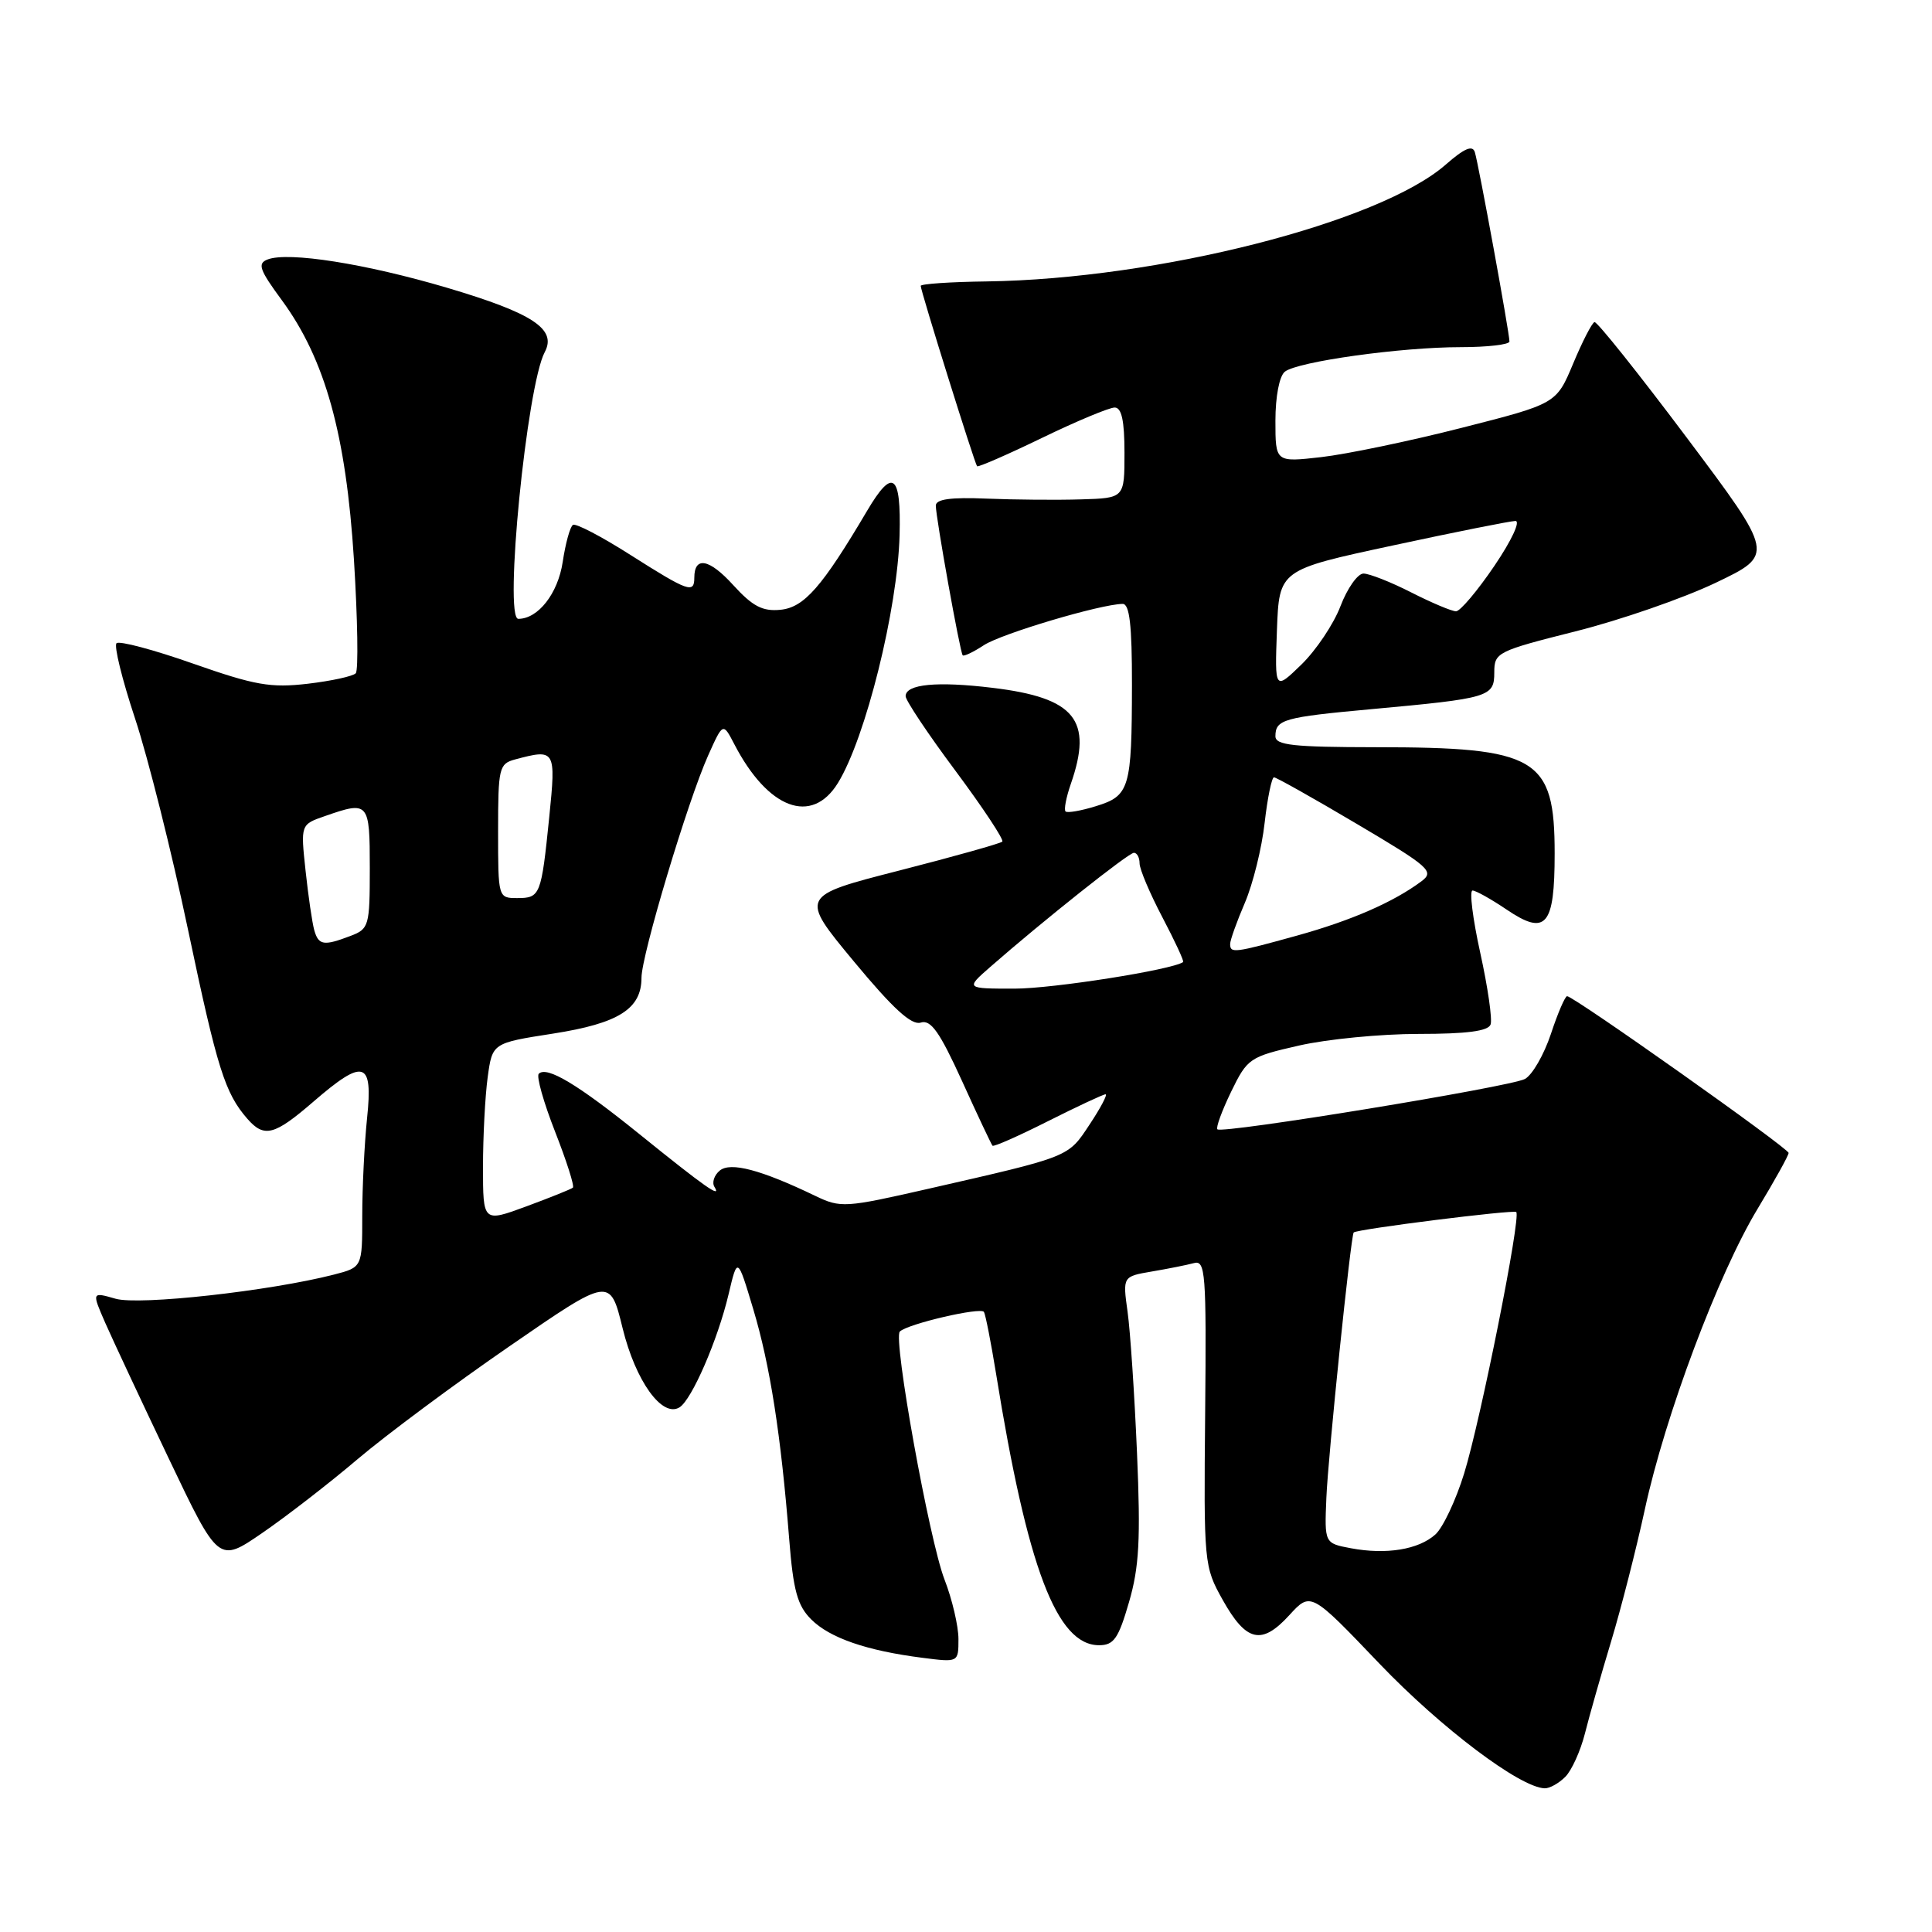 <?xml version="1.0" encoding="UTF-8" standalone="no"?>
<!DOCTYPE svg PUBLIC "-//W3C//DTD SVG 1.1//EN" "http://www.w3.org/Graphics/SVG/1.1/DTD/svg11.dtd" >
<svg xmlns="http://www.w3.org/2000/svg" xmlns:xlink="http://www.w3.org/1999/xlink" version="1.1" viewBox="0 0 256 256">
 <g >
 <path fill="currentColor"
d=" M 207.40 235.45 C 208.25 234.61 209.42 232.02 210.01 229.70 C 210.59 227.39 212.15 221.90 213.48 217.50 C 214.81 213.10 216.82 205.22 217.95 200.00 C 220.63 187.60 227.68 168.80 232.87 160.21 C 235.14 156.45 237.00 153.11 237.00 152.77 C 237.00 152.15 208.53 132.00 207.65 132.00 C 207.38 132.00 206.41 134.25 205.50 137.01 C 204.58 139.76 203.04 142.44 202.06 142.97 C 200.10 144.02 161.93 150.27 161.31 149.64 C 161.09 149.42 161.91 147.18 163.13 144.66 C 165.29 140.22 165.58 140.03 172.13 138.54 C 175.85 137.69 182.98 137.00 187.98 137.00 C 194.34 137.00 197.20 136.63 197.51 135.75 C 197.76 135.06 197.14 130.79 196.14 126.25 C 195.14 121.71 194.68 118.00 195.12 118.00 C 195.55 118.00 197.57 119.13 199.60 120.50 C 204.85 124.06 206.00 122.73 206.00 113.10 C 206.00 100.38 203.71 99.01 182.25 99.01 C 171.38 99.00 169.00 98.74 169.00 97.56 C 169.00 95.34 170.08 95.03 181.69 93.97 C 197.40 92.53 198.00 92.35 198.00 89.10 C 198.00 86.46 198.36 86.28 208.75 83.66 C 214.66 82.18 223.02 79.28 227.32 77.23 C 235.13 73.50 235.13 73.50 223.51 58.00 C 217.11 49.47 211.61 42.58 211.28 42.68 C 210.94 42.78 209.67 45.26 208.45 48.18 C 206.22 53.50 206.22 53.50 193.68 56.69 C 186.79 58.45 178.41 60.19 175.07 60.57 C 169.00 61.26 169.00 61.26 169.00 55.75 C 169.00 52.54 169.52 49.83 170.25 49.25 C 171.95 47.91 185.61 46.00 193.54 46.00 C 197.09 46.00 200.00 45.66 200.01 45.25 C 200.02 44.15 195.92 21.73 195.42 20.15 C 195.11 19.19 194.01 19.67 191.58 21.80 C 182.81 29.49 153.45 36.97 130.75 37.29 C 125.94 37.35 122.00 37.62 122.00 37.88 C 122.00 38.56 129.15 61.44 129.47 61.78 C 129.61 61.93 133.48 60.25 138.06 58.03 C 142.64 55.81 146.98 54.00 147.70 54.00 C 148.62 54.00 149.00 55.74 149.00 60.00 C 149.00 66.00 149.00 66.00 143.25 66.17 C 140.09 66.27 134.46 66.22 130.75 66.07 C 125.97 65.87 124.00 66.14 124.00 67.00 C 124.00 68.56 127.20 86.39 127.56 86.83 C 127.70 87.01 128.97 86.41 130.37 85.49 C 132.71 83.96 145.81 80.06 148.75 80.02 C 149.67 80.00 150.00 82.80 149.99 90.75 C 149.97 104.49 149.68 105.45 145.22 106.82 C 143.23 107.44 141.41 107.75 141.19 107.52 C 140.96 107.29 141.27 105.66 141.88 103.90 C 144.85 95.39 142.47 92.46 131.51 91.14 C 124.15 90.25 120.00 90.65 120.00 92.25 C 120.00 92.81 122.98 97.28 126.63 102.17 C 130.27 107.07 133.06 111.28 132.81 111.52 C 132.57 111.76 126.43 113.49 119.16 115.35 C 105.96 118.73 105.96 118.73 113.13 127.38 C 118.32 133.64 120.78 135.89 122.00 135.50 C 123.34 135.07 124.51 136.73 127.47 143.23 C 129.53 147.78 131.36 151.64 131.51 151.81 C 131.67 151.99 134.98 150.52 138.87 148.56 C 142.77 146.60 146.19 145.00 146.49 145.00 C 146.79 145.00 145.84 146.80 144.38 149.00 C 141.49 153.37 141.90 153.21 123.01 157.52 C 111.96 160.04 111.39 160.08 108.01 158.45 C 100.81 154.99 96.79 153.93 95.37 155.11 C 94.63 155.72 94.31 156.70 94.67 157.27 C 95.66 158.87 93.42 157.30 84.68 150.24 C 76.54 143.67 72.45 141.22 71.39 142.28 C 71.05 142.61 72.03 146.07 73.55 149.95 C 75.07 153.83 76.14 157.17 75.91 157.37 C 75.68 157.57 72.91 158.68 69.75 159.85 C 64.00 161.97 64.00 161.97 64.00 154.63 C 64.00 150.59 64.28 145.24 64.62 142.74 C 65.24 138.21 65.24 138.21 73.27 136.96 C 81.97 135.60 85.00 133.69 85.00 129.56 C 85.00 126.57 91.13 106.14 93.83 100.11 C 95.80 95.72 95.80 95.72 97.30 98.61 C 101.76 107.21 107.56 109.38 111.03 103.75 C 114.70 97.79 118.94 80.73 119.20 70.90 C 119.41 62.77 118.30 61.93 114.91 67.66 C 108.93 77.78 106.56 80.49 103.41 80.80 C 101.04 81.03 99.73 80.35 97.15 77.52 C 93.98 74.03 92.00 73.66 92.00 76.56 C 92.00 78.68 91.19 78.39 83.55 73.54 C 79.74 71.11 76.30 69.31 75.92 69.55 C 75.54 69.78 74.93 72.00 74.56 74.47 C 73.93 78.64 71.31 82.00 68.68 82.00 C 66.74 82.00 69.80 51.11 72.18 46.66 C 73.81 43.61 70.61 41.50 59.24 38.13 C 48.45 34.94 38.21 33.32 35.46 34.38 C 34.08 34.91 34.37 35.74 37.36 39.80 C 43.09 47.62 45.85 57.56 46.90 74.17 C 47.39 82.05 47.50 88.82 47.14 89.21 C 46.77 89.61 43.91 90.23 40.78 90.60 C 35.86 91.17 33.79 90.81 25.58 87.93 C 20.36 86.09 15.79 84.88 15.44 85.23 C 15.08 85.58 16.19 90.06 17.89 95.19 C 19.59 100.31 22.75 112.90 24.91 123.17 C 28.79 141.62 29.80 144.83 32.78 148.25 C 35.01 150.80 36.35 150.45 41.50 146.00 C 48.23 140.18 49.44 140.54 48.64 148.15 C 48.29 151.53 48.00 157.36 48.00 161.11 C 48.00 167.92 48.00 167.92 44.25 168.89 C 35.76 171.07 18.45 172.99 15.32 172.09 C 12.15 171.18 12.15 171.18 13.97 175.34 C 14.98 177.63 18.76 185.71 22.38 193.30 C 28.96 207.10 28.96 207.10 34.73 203.14 C 37.90 200.97 43.60 196.56 47.39 193.34 C 51.18 190.13 60.25 183.38 67.56 178.35 C 80.83 169.20 80.83 169.20 82.50 176.00 C 84.22 183.00 87.74 187.90 90.04 186.48 C 91.67 185.47 95.11 177.54 96.54 171.50 C 97.72 166.50 97.72 166.50 99.82 173.50 C 102.04 180.92 103.48 190.14 104.57 203.91 C 105.11 210.77 105.66 212.75 107.49 214.58 C 109.95 217.04 114.85 218.73 122.25 219.67 C 127.00 220.28 127.00 220.28 127.00 217.18 C 127.00 215.47 126.17 211.92 125.15 209.29 C 123.13 204.07 118.31 177.35 119.23 176.44 C 120.23 175.43 129.98 173.16 130.38 173.84 C 130.59 174.20 131.31 177.88 131.98 182.00 C 136.13 207.74 140.02 218.00 145.63 218.00 C 147.59 218.00 148.20 217.12 149.60 212.29 C 150.95 207.65 151.15 203.98 150.66 192.54 C 150.33 184.82 149.77 176.39 149.41 173.82 C 148.76 169.14 148.76 169.14 152.63 168.48 C 154.76 168.12 157.26 167.62 158.19 167.37 C 159.73 166.94 159.86 168.60 159.69 187.20 C 159.50 207.19 159.54 207.57 162.01 211.99 C 165.13 217.56 167.17 218.03 170.83 214.03 C 173.68 210.91 173.68 210.91 182.81 220.47 C 190.95 228.97 201.40 236.86 204.68 236.96 C 205.33 236.98 206.55 236.30 207.40 235.45 Z  M 179.00 205.15 C 175.50 204.49 175.50 204.49 175.75 198.49 C 175.97 192.98 178.99 163.74 179.37 163.31 C 179.77 162.87 200.54 160.26 200.91 160.60 C 201.57 161.22 196.20 188.14 194.01 195.23 C 192.92 198.77 191.20 202.41 190.20 203.32 C 187.97 205.33 183.69 206.03 179.00 205.15 Z  M 131.22 128.12 C 138.20 122.01 149.54 113.00 150.25 113.00 C 150.66 113.00 151.00 113.63 151.00 114.40 C 151.00 115.17 152.36 118.38 154.02 121.54 C 155.68 124.70 156.92 127.37 156.77 127.48 C 155.29 128.51 139.51 131.00 134.44 131.00 C 127.93 131.00 127.93 131.00 131.22 128.12 Z  M 163.00 125.08 C 163.00 124.58 163.88 122.12 164.95 119.63 C 166.02 117.13 167.20 112.37 167.57 109.04 C 167.95 105.72 168.51 103.00 168.81 103.00 C 169.11 103.00 174.06 105.78 179.80 109.18 C 189.42 114.87 190.09 115.46 188.37 116.76 C 184.68 119.52 179.08 121.97 171.87 123.97 C 163.53 126.28 163.00 126.35 163.00 125.08 Z  M 41.64 123.25 C 41.37 122.29 40.85 118.74 40.49 115.38 C 39.83 109.25 39.83 109.25 43.07 108.13 C 48.86 106.11 49.00 106.26 49.00 115.02 C 49.00 122.72 48.89 123.09 46.43 124.02 C 42.89 125.37 42.21 125.26 41.64 123.25 Z  M 66.00 110.12 C 66.00 101.75 66.13 101.20 68.25 100.63 C 73.60 99.20 73.68 99.34 72.78 108.25 C 71.72 118.66 71.59 119.00 68.53 119.00 C 66.01 119.00 66.00 118.95 66.00 110.12 Z  M 169.20 83.50 C 169.50 75.51 169.50 75.51 184.50 72.29 C 192.75 70.51 200.08 69.05 200.79 69.03 C 201.51 69.01 200.30 71.61 198.00 75.00 C 195.76 78.30 193.48 81.00 192.93 81.00 C 192.38 81.00 189.71 79.88 187.00 78.50 C 184.29 77.12 181.44 76.00 180.67 76.00 C 179.90 76.00 178.53 77.94 177.62 80.32 C 176.72 82.69 174.38 86.17 172.44 88.06 C 168.91 91.48 168.91 91.48 169.20 83.50 Z "/>
</g>
</svg>